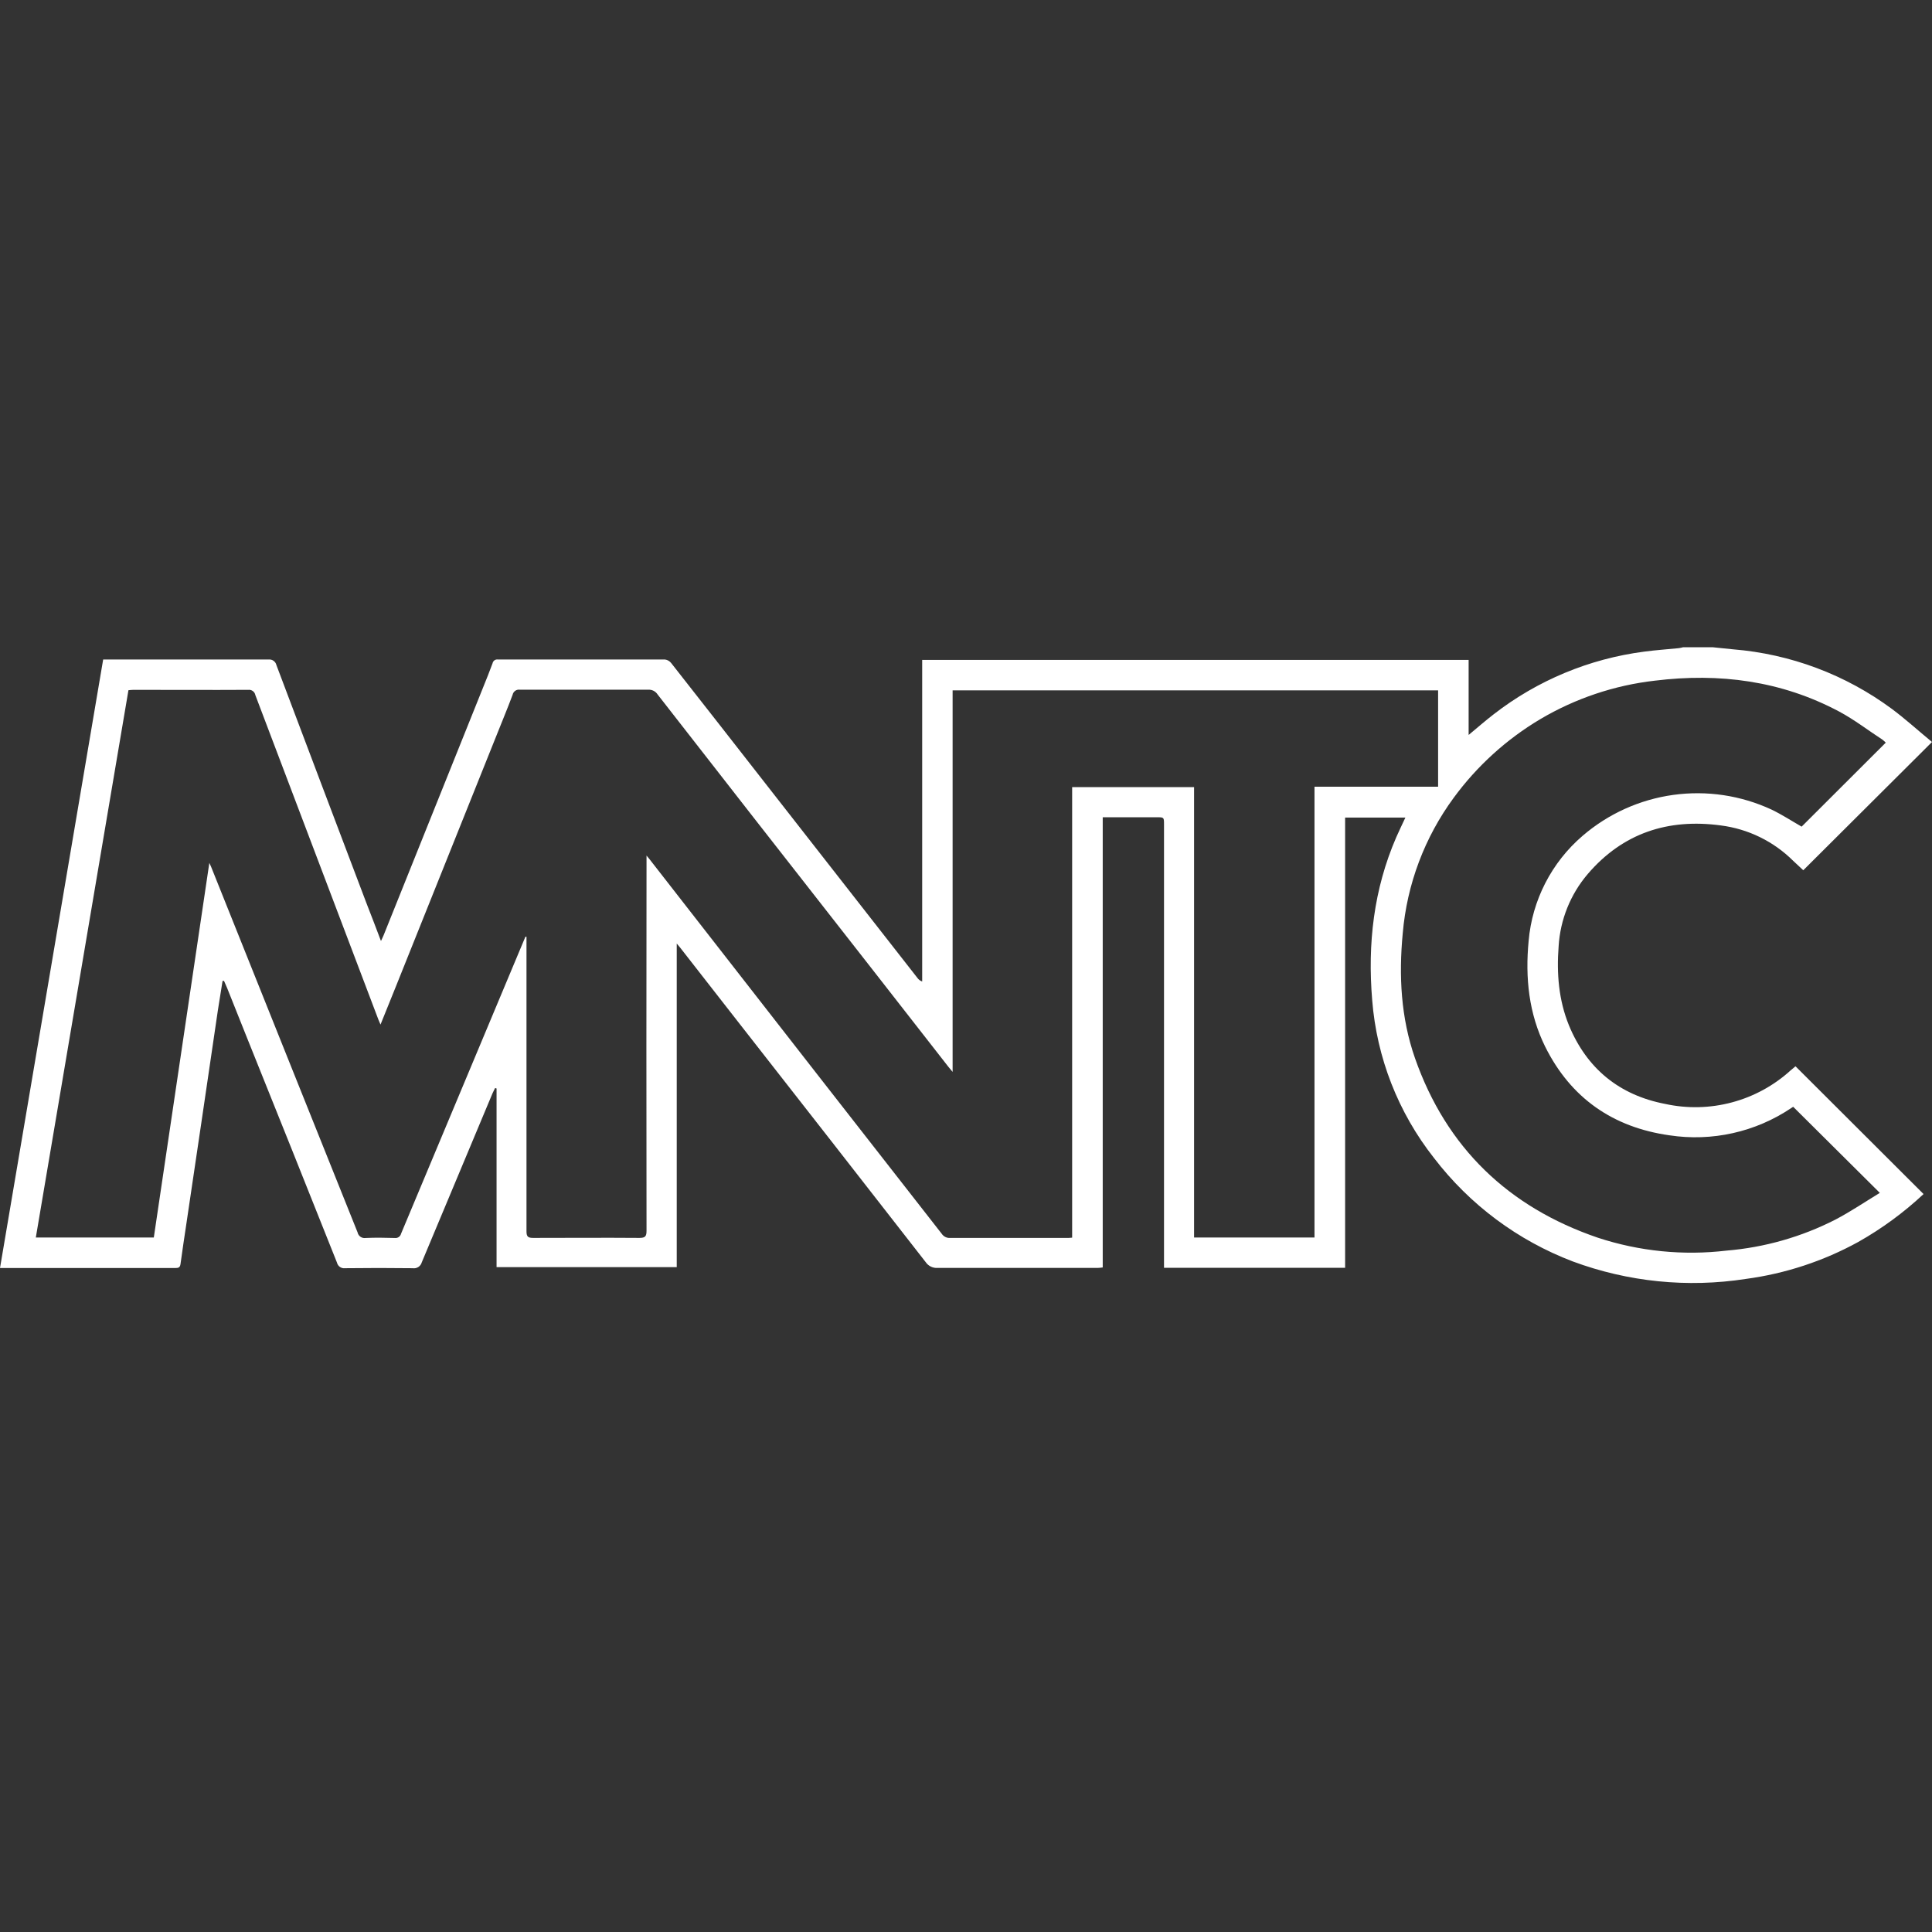 <svg width="100" height="100" viewBox="0 0 100 100" fill="none" xmlns="http://www.w3.org/2000/svg">
<rect x="0" y="0" width="100" height="100" fill="#333333" stroke="none"/>
<path d="M88.636 33.5C88.992 33.536 89.347 33.575 89.704 33.609C92.678 33.85 95.526 34.919 97.925 36.694C98.621 37.214 99.269 37.801 100 38.406L93.337 45.044C93.141 44.859 92.976 44.711 92.818 44.559C91.805 43.549 90.486 42.904 89.068 42.724C86.344 42.357 84 43.114 82.179 45.241C81.284 46.291 80.756 47.605 80.674 48.983C80.567 50.379 80.674 51.76 81.208 53.071C82.135 55.316 83.822 56.685 86.189 57.139C87.332 57.389 88.519 57.361 89.649 57.058C90.78 56.756 91.821 56.187 92.687 55.399L92.91 55.212C92.91 55.2 92.944 55.195 92.939 55.195L99.563 61.804C98.541 62.76 97.408 63.592 96.189 64.28C94.383 65.274 92.408 65.924 90.364 66.197C87.35 66.664 84.267 66.353 81.407 65.292C78.56 64.209 76.071 62.353 74.22 59.933C72.37 57.585 71.258 54.742 71.024 51.763C70.781 48.85 71.101 46.034 72.269 43.338C72.414 43.003 72.577 42.677 72.742 42.318H69.623V65.62H60.249V42.682C60.249 42.301 60.249 42.301 59.878 42.301H57.077V65.603C56.991 65.615 56.906 65.624 56.819 65.627C54.052 65.627 51.285 65.627 48.518 65.627C48.4 65.634 48.283 65.61 48.177 65.557C48.071 65.505 47.98 65.426 47.914 65.328C44.689 61.188 41.459 57.051 38.224 52.918C37.215 51.623 36.204 50.329 35.193 49.034L35.028 48.838V65.586H25.702V56.34L25.627 56.316C25.581 56.411 25.53 56.503 25.488 56.6C24.265 59.513 23.046 62.425 21.831 65.338C21.803 65.438 21.74 65.525 21.652 65.581C21.565 65.637 21.46 65.658 21.357 65.642C20.192 65.627 19.027 65.627 17.862 65.642C17.769 65.654 17.674 65.632 17.596 65.578C17.519 65.525 17.464 65.445 17.442 65.353C15.897 61.469 14.345 57.592 12.787 53.721L11.753 51.132C11.702 51.01 11.648 50.889 11.595 50.77H11.52C11.442 51.277 11.357 51.784 11.277 52.294C10.991 54.236 10.706 56.172 10.423 58.102C10.164 59.865 9.902 61.628 9.639 63.392C9.539 64.071 9.432 64.751 9.342 65.433C9.318 65.605 9.233 65.632 9.088 65.632C8.457 65.632 7.825 65.632 7.194 65.632H0C1.78 55.114 3.56 44.615 5.34 34.136H5.658C8.406 34.136 11.153 34.136 13.911 34.136C14 34.128 14.089 34.152 14.162 34.205C14.235 34.258 14.286 34.335 14.306 34.422C15.858 38.539 17.414 42.653 18.974 46.765C19.216 47.389 19.459 48.01 19.719 48.707C19.782 48.568 19.823 48.491 19.855 48.411L25.01 35.57C25.178 35.155 25.345 34.743 25.496 34.328C25.508 34.267 25.544 34.213 25.595 34.177C25.646 34.141 25.709 34.127 25.77 34.136C28.651 34.136 31.535 34.136 34.418 34.136C34.482 34.144 34.543 34.164 34.598 34.196C34.654 34.228 34.702 34.27 34.741 34.32C36.418 36.456 38.092 38.596 39.763 40.738L47.489 50.622C47.549 50.706 47.634 50.769 47.732 50.801V34.158H76.016V38.041C76.478 37.658 76.885 37.301 77.313 36.971C79.575 35.215 82.266 34.096 85.106 33.728C85.701 33.648 86.301 33.609 86.898 33.548C86.973 33.537 87.048 33.521 87.121 33.5H88.636ZM68.038 64.054V40.721H74.436V35.733H49.307V55.481C49.205 55.355 49.142 55.285 49.084 55.212C47.758 53.513 46.432 51.814 45.105 50.114L39.064 42.391C37.386 40.242 35.71 38.092 34.035 35.942C33.983 35.862 33.911 35.797 33.825 35.754C33.74 35.712 33.645 35.693 33.549 35.699C31.336 35.699 29.122 35.699 26.908 35.699C26.824 35.686 26.737 35.706 26.667 35.756C26.597 35.805 26.549 35.88 26.532 35.964C26.268 36.67 25.976 37.369 25.697 38.071L20.464 51.127L19.695 53.032C19.644 52.913 19.612 52.845 19.585 52.772C17.459 47.175 15.336 41.576 13.216 35.976C13.201 35.893 13.155 35.819 13.087 35.77C13.02 35.719 12.936 35.697 12.852 35.706C10.872 35.718 8.891 35.706 6.91 35.706C6.825 35.706 6.74 35.718 6.648 35.726C5.049 45.176 3.452 54.619 1.854 64.054H7.961C8.918 57.607 9.869 51.19 10.835 44.663C10.911 44.833 10.949 44.906 10.983 45.005C12.362 48.441 13.737 51.876 15.11 55.311C16.242 58.136 17.375 60.962 18.508 63.787C18.527 63.88 18.58 63.961 18.657 64.015C18.735 64.07 18.829 64.092 18.923 64.078C19.428 64.054 19.933 64.064 20.437 64.078C20.509 64.087 20.58 64.069 20.639 64.029C20.698 63.988 20.741 63.927 20.758 63.858C22.583 59.489 24.412 55.12 26.246 50.75L27.195 48.486H27.251V48.792C27.251 53.772 27.251 58.753 27.251 63.734C27.251 64.003 27.326 64.074 27.593 64.074C29.428 64.074 31.263 64.059 33.098 64.074C33.404 64.074 33.464 63.986 33.464 63.697C33.455 57.348 33.455 50.998 33.464 44.648V44.284C33.542 44.377 33.574 44.41 33.6 44.447C34.341 45.395 35.081 46.344 35.819 47.294C40.125 52.823 44.433 58.345 48.744 63.86C48.791 63.931 48.856 63.988 48.932 64.026C49.008 64.064 49.093 64.081 49.178 64.076C51.178 64.076 53.178 64.076 55.178 64.076C55.273 64.076 55.368 64.076 55.494 64.061V40.74H61.805V64.054H68.038ZM92.815 57.287L92.718 57.35C90.867 58.596 88.614 59.1 86.407 58.763C83.495 58.352 81.31 56.845 79.983 54.185C79.128 52.462 78.941 50.61 79.121 48.712C79.302 46.597 80.308 44.638 81.919 43.258C83.247 42.118 84.874 41.384 86.606 41.144C88.339 40.904 90.105 41.167 91.692 41.903C92.238 42.165 92.75 42.5 93.252 42.787L97.607 38.439C97.554 38.383 97.496 38.331 97.434 38.284C96.689 37.799 95.978 37.248 95.192 36.828C92.199 35.236 88.997 34.82 85.657 35.231C83.56 35.47 81.537 36.15 79.72 37.226C77.971 38.267 76.449 39.65 75.245 41.291C73.737 43.342 72.823 45.77 72.606 48.306C72.397 50.503 72.507 52.675 73.24 54.772C74.866 59.408 78.077 62.484 82.706 64.064C84.852 64.769 87.126 64.997 89.369 64.731C91.334 64.568 93.249 64.022 95.005 63.124C95.789 62.712 96.529 62.212 97.299 61.743L92.815 57.287Z" fill="white"/>
</svg>
